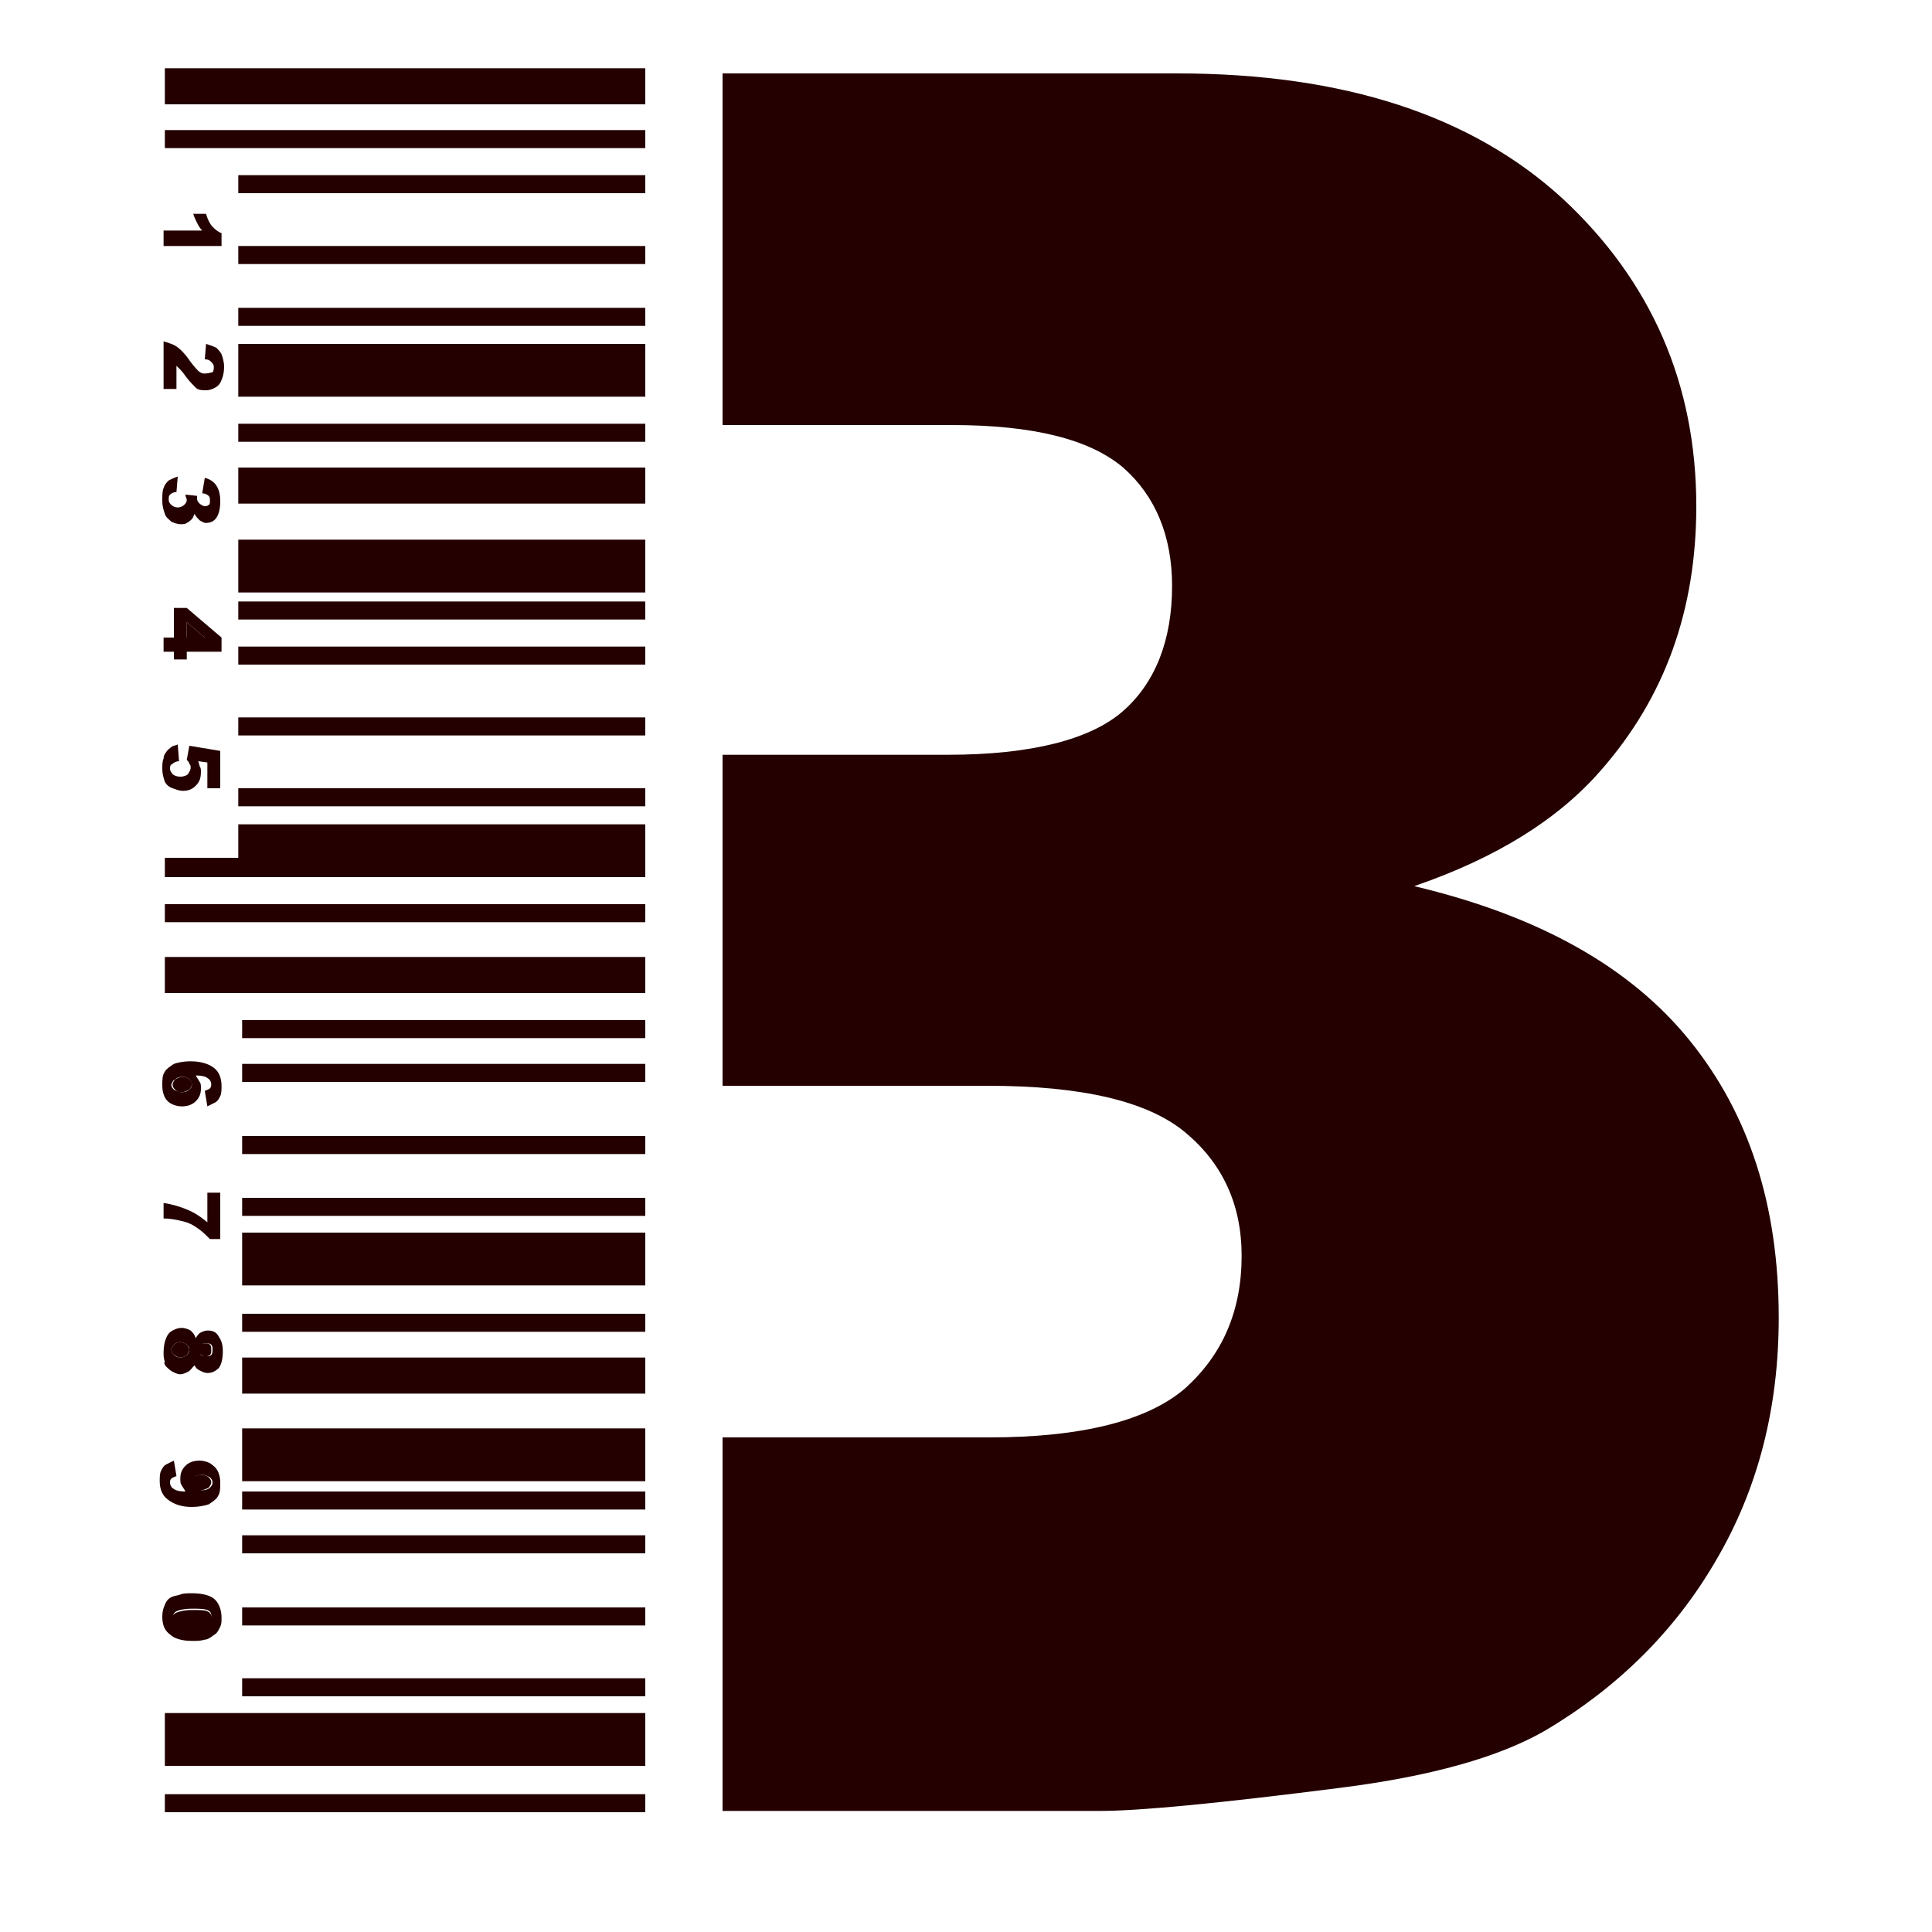 <?xml version="1.0" encoding="utf-8"?>
<!-- Generator: Adobe Illustrator 18.1.0, SVG Export Plug-In . SVG Version: 6.00 Build 0)  -->
<svg version="1.1" id="Layer_1" xmlns="http://www.w3.org/2000/svg" xmlns:xlink="http://www.w3.org/1999/xlink" x="0px" y="0px"
	 viewBox="0 0 150 150" enable-background="new 0 0 150 150" xml:space="preserve">
<g>
	<g>
		<polygon fill="#240000" points="14.5,48.3 14.5,49.5 15.9,49.5 		"/>
	</g>
	<g>
		<path fill="#240000" d="M14.1,84.8c0.2,0,0.4-0.1,0.6-0.2c0.1-0.1,0.2-0.3,0.2-0.4c0-0.2-0.1-0.3-0.2-0.4
			c-0.1-0.1-0.3-0.2-0.5-0.2c-0.2,0-0.4,0.1-0.6,0.2c-0.1,0.1-0.2,0.3-0.2,0.4c0,0.2,0.1,0.3,0.2,0.4C13.7,84.7,13.8,84.8,14.1,84.8
			z"/>
	</g>
	<g>
		<path fill="#240000" d="M14,126.1c0.2,0,0.5,0.1,0.9,0.1c0.6,0,1-0.1,1.2-0.2c0.2-0.1,0.3-0.2,0.3-0.5c0-0.2-0.1-0.3-0.3-0.4
			c-0.2-0.1-0.6-0.1-1.2-0.1c-0.6,0-0.9,0.1-1.2,0.2c-0.2,0.1-0.3,0.2-0.3,0.4c0,0.1,0,0.2,0.1,0.3C13.6,126,13.8,126,14,126.1z"/>
	</g>
	<g>
		<path fill="#240000" d="M15.9,105.3c0.2,0,0.3,0,0.4-0.1c0.1-0.1,0.1-0.2,0.1-0.4c0-0.2,0-0.3-0.1-0.4c-0.1-0.1-0.2-0.1-0.4-0.1
			c-0.2,0-0.3,0-0.4,0.1c-0.1,0.1-0.1,0.2-0.1,0.4c0,0.1,0,0.3,0.1,0.3C15.7,105.3,15.8,105.3,15.9,105.3z"/>
	</g>
	<g>
		<path fill="#240000" d="M15.6,115.7c0.2,0,0.4-0.1,0.6-0.2c0.1-0.1,0.2-0.3,0.2-0.4c0-0.2-0.1-0.3-0.2-0.4
			c-0.1-0.1-0.3-0.2-0.6-0.2c-0.2,0-0.4,0.1-0.6,0.2c-0.1,0.1-0.2,0.3-0.2,0.4c0,0.2,0.1,0.3,0.2,0.4
			C15.2,115.6,15.4,115.7,15.6,115.7z"/>
	</g>
	<g>
		<path fill="#240000" d="M14,105.4c0.2,0,0.4-0.1,0.5-0.2c0.1-0.1,0.2-0.3,0.2-0.4s-0.1-0.3-0.2-0.4c-0.1-0.1-0.3-0.2-0.5-0.2
			c-0.2,0-0.4,0.1-0.5,0.2s-0.2,0.3-0.2,0.4c0,0.1,0.1,0.3,0.2,0.4C13.7,105.3,13.8,105.4,14,105.4z"/>
	</g>
	<g>
		<rect x="12.8" y="5.3" fill="#240000" width="37.3" height="2.8"/>
	</g>
	<g>
		<rect x="12.8" y="10.1" fill="#240000" width="37.3" height="1.4"/>
	</g>
	<g>
		<rect x="18.5" y="13.6" fill="#240000" width="31.6" height="1.4"/>
	</g>
	<g>
		<rect x="18.5" y="19.1" fill="#240000" width="31.6" height="1.4"/>
	</g>
	<g>
		<rect x="18.5" y="23.9" fill="#240000" width="31.6" height="1.4"/>
	</g>
	<g>
		<rect x="18.5" y="26.7" fill="#240000" width="31.6" height="4.1"/>
	</g>
	<g>
		<rect x="18.5" y="32.9" fill="#240000" width="31.6" height="1.4"/>
	</g>
	<g>
		<rect x="18.5" y="36.3" fill="#240000" width="31.6" height="2.8"/>
	</g>
	<g>
		<rect x="18.5" y="41.9" fill="#240000" width="31.6" height="4.1"/>
	</g>
	<g>
		<rect x="18.5" y="46.7" fill="#240000" width="31.6" height="1.4"/>
	</g>
	<g>
		<rect x="18.5" y="50.2" fill="#240000" width="31.6" height="1.4"/>
	</g>
	<g>
		<rect x="18.5" y="55.7" fill="#240000" width="31.6" height="1.4"/>
	</g>
	<g>
		<rect x="18.5" y="61.2" fill="#240000" width="31.6" height="1.4"/>
	</g>
	<g>
		<polygon fill="#240000" points="18.5,66.6 12.8,66.6 12.8,68.1 50.1,68.1 50.1,64 18.5,64 		"/>
	</g>
	<g>
		<rect x="12.8" y="70.2" fill="#240000" width="37.3" height="1.4"/>
	</g>
	<g>
		<rect x="12.8" y="74.3" fill="#240000" width="37.3" height="2.8"/>
	</g>
	<g>
		<rect x="18.8" y="79.2" fill="#240000" width="31.3" height="1.4"/>
	</g>
	<g>
		<rect x="18.8" y="82.6" fill="#240000" width="31.3" height="1.4"/>
	</g>
	<g>
		<rect x="18.8" y="88.2" fill="#240000" width="31.3" height="1.4"/>
	</g>
	<g>
		<rect x="18.8" y="93" fill="#240000" width="31.3" height="1.4"/>
	</g>
	<g>
		<rect x="18.8" y="95.7" fill="#240000" width="31.3" height="4.1"/>
	</g>
	<g>
		<rect x="18.8" y="102" fill="#240000" width="31.3" height="1.4"/>
	</g>
	<g>
		<rect x="18.8" y="105.4" fill="#240000" width="31.3" height="2.8"/>
	</g>
	<g>
		<rect x="18.8" y="110.9" fill="#240000" width="31.3" height="4.1"/>
	</g>
	<g>
		<rect x="18.8" y="115.8" fill="#240000" width="31.3" height="1.4"/>
	</g>
	<g>
		<rect x="18.8" y="119.2" fill="#240000" width="31.3" height="1.4"/>
	</g>
	<g>
		<rect x="18.8" y="124.8" fill="#240000" width="31.3" height="1.4"/>
	</g>
	<g>
		<rect x="18.8" y="130.3" fill="#240000" width="31.3" height="1.4"/>
	</g>
	<g>
		<rect x="12.8" y="133" fill="#240000" width="37.3" height="4.1"/>
	</g>
	<g>
		<rect x="12.8" y="139.3" fill="#240000" width="37.3" height="1.4"/>
	</g>
	<g>
		<path fill="#240000" d="M17.2,18.1c-0.3-0.1-0.5-0.3-0.7-0.5c-0.2-0.2-0.4-0.6-0.5-1h-1c0.1,0.3,0.2,0.5,0.3,0.7
			c0.1,0.2,0.2,0.4,0.4,0.6h-3v1.2h4.5V18.1z"/>
	</g>
	<g>
		<path fill="#240000" d="M13.7,28.4c0.1,0.1,0.2,0.2,0.3,0.3c0.1,0.1,0.2,0.2,0.4,0.5c0.3,0.4,0.6,0.7,0.8,0.9
			c0.2,0.2,0.5,0.2,0.8,0.2c0.3,0,0.5-0.1,0.7-0.2c0.2-0.1,0.4-0.3,0.5-0.6c0.1-0.2,0.2-0.6,0.2-1c0-0.4-0.1-0.7-0.2-1
			c-0.1-0.2-0.3-0.4-0.4-0.5c-0.2-0.1-0.5-0.2-0.8-0.3l-0.1,1.2c0.3,0,0.4,0.1,0.5,0.2c0.1,0.1,0.2,0.2,0.2,0.4c0,0.1,0,0.3-0.1,0.4
			C16.1,29,16,29,15.8,29c-0.1,0-0.3-0.1-0.4-0.2c-0.1-0.1-0.3-0.3-0.6-0.7c-0.4-0.6-0.8-1-1.1-1.2c-0.3-0.2-0.7-0.3-1-0.4v3.7h1
			V28.4z"/>
	</g>
	<g>
		<path fill="#240000" d="M13.3,40.5c0.2,0.1,0.5,0.2,0.7,0.2c0.2,0,0.4,0,0.5-0.1c0.2-0.1,0.3-0.2,0.4-0.3c0.1-0.1,0.1-0.2,0.2-0.4
			c0.1,0.2,0.3,0.4,0.4,0.5c0.2,0.1,0.3,0.2,0.5,0.2c0.3,0,0.6-0.1,0.8-0.4c0.2-0.3,0.3-0.7,0.3-1.3c0-0.5-0.1-0.9-0.3-1.2
			c-0.2-0.3-0.5-0.5-0.9-0.6l-0.2,1.2c0.2,0,0.4,0.1,0.5,0.2c0.1,0.1,0.1,0.2,0.1,0.4c0,0.1,0,0.3-0.1,0.3c-0.1,0.1-0.2,0.1-0.3,0.1
			c-0.1,0-0.3-0.1-0.4-0.2c-0.1-0.1-0.2-0.2-0.2-0.4c0,0,0-0.1,0-0.2l-0.9-0.1c0,0.2,0.1,0.3,0.1,0.4c0,0.2-0.1,0.3-0.2,0.4
			c-0.1,0.1-0.3,0.2-0.5,0.2c-0.2,0-0.4-0.1-0.5-0.2c-0.1-0.1-0.2-0.2-0.2-0.4c0-0.2,0-0.3,0.1-0.4c0.1-0.1,0.3-0.2,0.5-0.2L13.8,37
			c-0.3,0.1-0.5,0.2-0.7,0.3c-0.2,0.2-0.3,0.3-0.4,0.6c-0.1,0.2-0.1,0.6-0.1,1c0,0.4,0.1,0.7,0.2,1C12.9,40.2,13.1,40.3,13.3,40.5z"
			/>
	</g>
	<g>
		<path fill="#240000" d="M14.5,51.2v-0.6h2.7v-1.1l-2.7-2.3h-1v2.3h-0.8v1.1h0.8v0.6H14.5z M14.5,48.3l1.4,1.2h-1.4V48.3z"/>
	</g>
	<g>
		<path fill="#240000" d="M13.4,61.2c0.3,0.1,0.5,0.2,0.8,0.2c0.4,0,0.7-0.1,1-0.4c0.3-0.3,0.4-0.6,0.4-1.1c0-0.1,0-0.3-0.1-0.4
			c0-0.1-0.1-0.3-0.1-0.4l0.7,0.1v2h1v-2.9l-2.4-0.4l-0.2,1.1c0.1,0.1,0.2,0.2,0.2,0.3c0.1,0.1,0.1,0.2,0.1,0.3
			c0,0.2-0.1,0.3-0.2,0.5c-0.1,0.1-0.3,0.2-0.6,0.2c-0.3,0-0.5-0.1-0.6-0.2c-0.1-0.1-0.2-0.3-0.2-0.4c0-0.2,0-0.3,0.2-0.4
			c0.1-0.1,0.3-0.2,0.5-0.2l-0.1-1.3c-0.2,0.1-0.4,0.1-0.5,0.2c-0.1,0.1-0.3,0.2-0.4,0.4c-0.1,0.1-0.2,0.3-0.2,0.5
			c-0.1,0.2-0.1,0.5-0.1,0.8c0,0.4,0.1,0.7,0.2,1C12.9,60.9,13.1,61.1,13.4,61.2z"/>
	</g>
	<g>
		<path fill="#240000" d="M13.3,85.7c0.2,0.1,0.5,0.2,0.8,0.2c0.4,0,0.8-0.1,1.1-0.4c0.3-0.3,0.4-0.6,0.4-1c0-0.2,0-0.4-0.1-0.5
			c-0.1-0.2-0.2-0.3-0.3-0.5c0.5,0,0.8,0.1,0.9,0.2c0.2,0.1,0.3,0.3,0.3,0.5c0,0.1,0,0.2-0.1,0.3c-0.1,0.1-0.2,0.1-0.4,0.2l0.2,1.2
			c0.2-0.1,0.4-0.2,0.6-0.3c0.2-0.1,0.3-0.3,0.4-0.5c0.1-0.2,0.1-0.5,0.1-0.8c0-0.6-0.2-1.1-0.6-1.4c-0.4-0.3-1-0.5-1.8-0.5
			c-0.6,0-1,0.1-1.3,0.2c-0.3,0.2-0.6,0.4-0.7,0.6c-0.2,0.3-0.2,0.6-0.2,1.1c0,0.4,0.1,0.7,0.2,0.9C12.9,85.4,13.1,85.6,13.3,85.7z
			 M13.6,83.8c0.1-0.1,0.3-0.2,0.6-0.2c0.2,0,0.4,0.1,0.5,0.2c0.1,0.1,0.2,0.3,0.2,0.4c0,0.2-0.1,0.3-0.2,0.4
			c-0.1,0.1-0.3,0.2-0.6,0.2c-0.2,0-0.4-0.1-0.6-0.2c-0.1-0.1-0.2-0.2-0.2-0.4C13.4,84,13.4,83.9,13.6,83.8z"/>
	</g>
	<g>
		<path fill="#240000" d="M16.1,94.9c-0.6-0.5-1.1-0.8-1.6-1c-0.5-0.2-1.1-0.4-1.8-0.5v1.2c0.5,0,1,0.1,1.4,0.2
			c0.5,0.1,0.9,0.3,1.3,0.6c0.3,0.2,0.6,0.5,0.9,0.8h0.8v-3.6h-1V94.9z"/>
	</g>
	<g>
		<path fill="#240000" d="M12.9,106.1c0.1,0.1,0.3,0.3,0.5,0.4c0.2,0.1,0.4,0.2,0.6,0.2c0.2,0,0.4-0.1,0.6-0.2
			c0.2-0.1,0.3-0.3,0.5-0.5c0.1,0.2,0.2,0.3,0.4,0.4c0.2,0.1,0.4,0.2,0.6,0.2c0.3,0,0.6-0.1,0.9-0.4c0.2-0.3,0.3-0.7,0.3-1.3
			c0-0.5-0.1-0.8-0.3-1.1c-0.2-0.4-0.5-0.5-0.9-0.5c-0.2,0-0.4,0.1-0.6,0.2c-0.1,0.1-0.2,0.2-0.3,0.4c-0.1-0.3-0.2-0.4-0.4-0.6
			c-0.2-0.1-0.4-0.2-0.7-0.2c-0.3,0-0.5,0.1-0.7,0.2c-0.2,0.1-0.4,0.3-0.5,0.6c-0.1,0.2-0.2,0.6-0.2,1.1c0,0.2,0,0.5,0.1,0.7
			C12.7,105.8,12.8,106,12.9,106.1z M15.6,104.4c0.1-0.1,0.2-0.1,0.4-0.1c0.2,0,0.3,0,0.4,0.1c0.1,0.1,0.1,0.2,0.1,0.4
			c0,0.1,0,0.3-0.1,0.4c-0.1,0.1-0.2,0.1-0.4,0.1c-0.1,0-0.3,0-0.4-0.1c-0.1-0.1-0.1-0.2-0.1-0.3C15.4,104.7,15.5,104.5,15.6,104.4z
			 M13.5,104.4c0.1-0.1,0.3-0.2,0.5-0.2c0.2,0,0.4,0.1,0.5,0.2c0.1,0.1,0.2,0.2,0.2,0.4s-0.1,0.3-0.2,0.4c-0.1,0.1-0.3,0.2-0.5,0.2
			c-0.2,0-0.4-0.1-0.5-0.2c-0.1-0.1-0.2-0.3-0.2-0.4C13.3,104.7,13.4,104.5,13.5,104.4z"/>
	</g>
	<g>
		<path fill="#240000" d="M14.9,117c0.5,0,1-0.1,1.3-0.2c0.3-0.2,0.6-0.4,0.7-0.6c0.2-0.3,0.2-0.6,0.2-1.1c0-0.4-0.1-0.7-0.2-0.9
			c-0.1-0.2-0.3-0.4-0.6-0.6c-0.2-0.1-0.5-0.2-0.8-0.2c-0.4,0-0.8,0.1-1.1,0.4c-0.3,0.3-0.4,0.6-0.4,1c0,0.2,0,0.4,0.1,0.5
			c0.1,0.2,0.2,0.3,0.3,0.5c-0.5,0-0.8-0.1-0.9-0.2c-0.2-0.1-0.3-0.3-0.3-0.5c0-0.1,0-0.2,0.1-0.3c0.1-0.1,0.2-0.1,0.4-0.2l-0.2-1.2
			c-0.2,0.1-0.4,0.2-0.6,0.3c-0.2,0.1-0.3,0.3-0.4,0.5c-0.1,0.2-0.1,0.5-0.1,0.8c0,0.6,0.2,1.1,0.6,1.4
			C13.5,116.8,14.1,117,14.9,117z M15.1,114.7c0.1-0.1,0.3-0.2,0.6-0.2c0.2,0,0.4,0.1,0.6,0.2c0.1,0.1,0.2,0.2,0.2,0.4
			c0,0.2-0.1,0.3-0.2,0.4c-0.1,0.1-0.3,0.2-0.6,0.2c-0.2,0-0.4-0.1-0.5-0.2c-0.1-0.1-0.2-0.3-0.2-0.4
			C14.9,114.9,15,114.8,15.1,114.7z"/>
	</g>
	<g>
		<path fill="#240000" d="M14.9,127.4c0.4,0,0.7,0,1-0.1c0.2,0,0.3-0.1,0.5-0.2c0.1-0.1,0.3-0.2,0.4-0.3c0.1-0.1,0.2-0.3,0.3-0.5
			c0.1-0.2,0.1-0.4,0.1-0.7c0-0.6-0.2-1.1-0.5-1.4c-0.3-0.3-0.9-0.5-1.8-0.5c-0.3,0-0.7,0-0.9,0.1c-0.3,0.1-0.5,0.1-0.7,0.2
			c-0.2,0.1-0.4,0.3-0.5,0.6c-0.1,0.2-0.2,0.5-0.2,0.9c0,0.7,0.2,1.1,0.6,1.4C13.5,127.2,14.1,127.4,14.9,127.4z M13.7,125.1
			c0.2-0.1,0.6-0.2,1.2-0.2c0.6,0,0.9,0,1.2,0.1c0.2,0.1,0.3,0.2,0.3,0.4c0,0.2-0.1,0.4-0.3,0.5c-0.2,0.1-0.6,0.2-1.2,0.2
			c-0.4,0-0.7,0-0.9-0.1c-0.2,0-0.3-0.1-0.4-0.2c-0.1-0.1-0.1-0.2-0.1-0.3C13.4,125.4,13.5,125.2,13.7,125.1z"/>
	</g>
	<g>
		<path fill="#240000" d="M131.2,80.8c-4.6-5.7-11.7-9.7-21.4-12c6.4-2.2,11.2-5.2,14.5-9c5-5.7,7.4-12.5,7.4-20.5
			c0-9.5-3.5-17.5-10.4-23.9c-7-6.4-16.9-9.7-29.9-9.7H56.1V33h17.8c6.3,0,10.7,1.1,13.3,3.3c2.5,2.2,3.8,5.3,3.8,9.2
			c0,4.2-1.3,7.5-3.8,9.7c-2.5,2.2-7.1,3.4-13.6,3.4H56.1v25.7h20.6c7.3,0,12.4,1.2,15.3,3.6c2.9,2.4,4.4,5.6,4.4,9.6
			c0,4.3-1.5,7.7-4.4,10.3c-2.9,2.5-8,3.8-15.2,3.8H56.1v29h29.3c3.1,0,9.3-0.6,18.7-1.8c7.1-0.9,12.3-2.4,15.8-4.4
			c5.6-3.3,10.1-7.7,13.3-13.2c3.3-5.6,4.9-11.9,4.9-18.9C138.1,93.6,135.8,86.5,131.2,80.8z"/>
	</g>
</g>
</svg>
